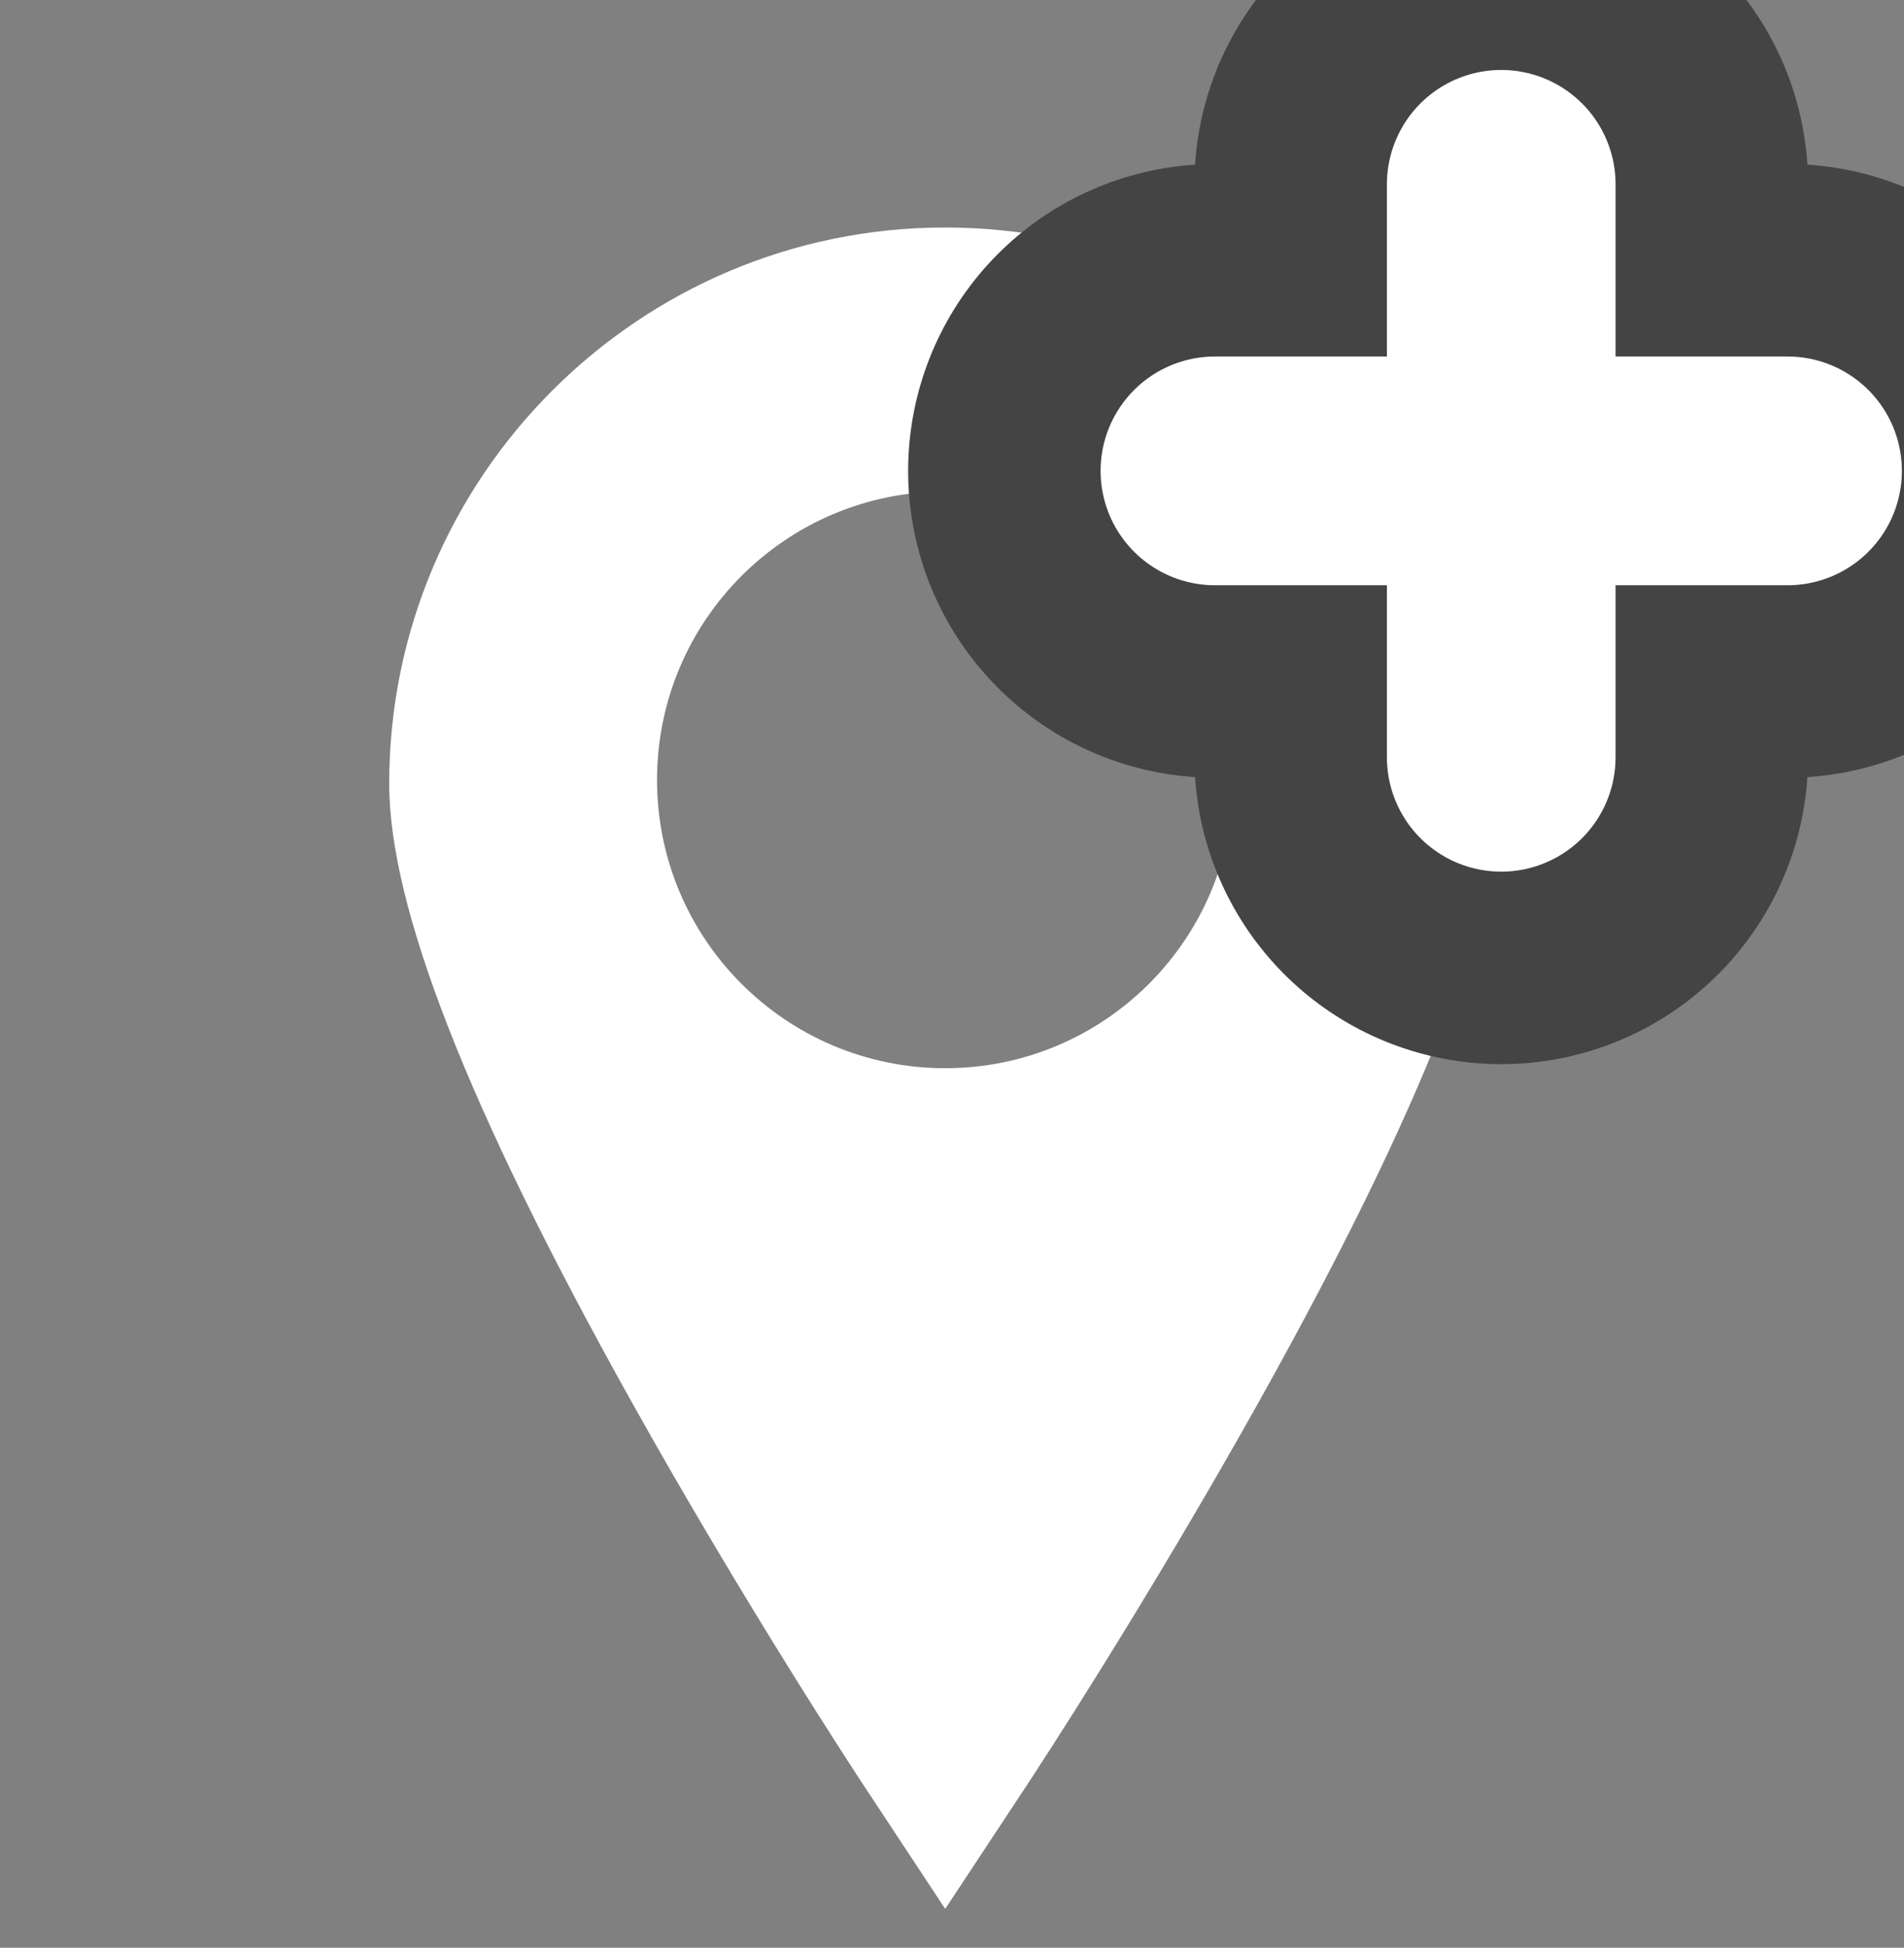 <?xml version="1.0" encoding="utf-8"?>
<!-- Generator: Adobe Illustrator 27.9.0, SVG Export Plug-In . SVG Version: 6.00 Build 0)  -->
<svg version="1.1" id="Capa_1" xmlns="http://www.w3.org/2000/svg" xmlns:xlink="http://www.w3.org/1999/xlink" x="0px" y="0px"
	 viewBox="0 0 1319.4 1349.3" style="enable-background:new 0 0 1319.4 1349.3;" xml:space="preserve">
<rect x="0" y="0" width="1319.4" height="1349.3" fill="#808080" stroke="none"/>
<style type="text/css">
	.st0{fill:#FFFFFF;}
	.st1{fill:none;stroke:#444444;stroke-width:425.197;stroke-linecap:round;stroke-linejoin:round;}
	.st2{fill:none;stroke:#FFFFFF;stroke-width:158.462;stroke-linecap:round;stroke-linejoin:round;}
</style>
<g>
	<path class="st0" d="M655,157.6c-212.4,0-385.3,172.8-385.3,385.3c0,85.6,54.6,225.1,167,426.5c79.5,142.4,157.7,261.2,161,266.2
		l57.3,86.8l57.3-86.8c3.3-5,81.5-123.8,161-266.2c112.4-201.4,167-340.9,167-426.5C1040.3,330.4,867.5,157.6,655,157.6z M655,740
		c-110.3,0-199.7-89.4-199.7-199.7S544.7,340.5,655,340.5S854.7,430,854.7,540.3S765.3,740,655,740z"/>
</g>
<g>
	<line class="st1" x1="841.9" y1="326.2" x2="1238.7" y2="326.2"/>
	<line class="st1" x1="1040.3" y1="524.6" x2="1040.3" y2="127.7"/>
</g>
<g>
	<line class="st2" x1="841.9" y1="326.2" x2="1238.7" y2="326.2"/>
	<line class="st2" x1="1040.3" y1="524.6" x2="1040.3" y2="127.7"/>
</g>
</svg>
